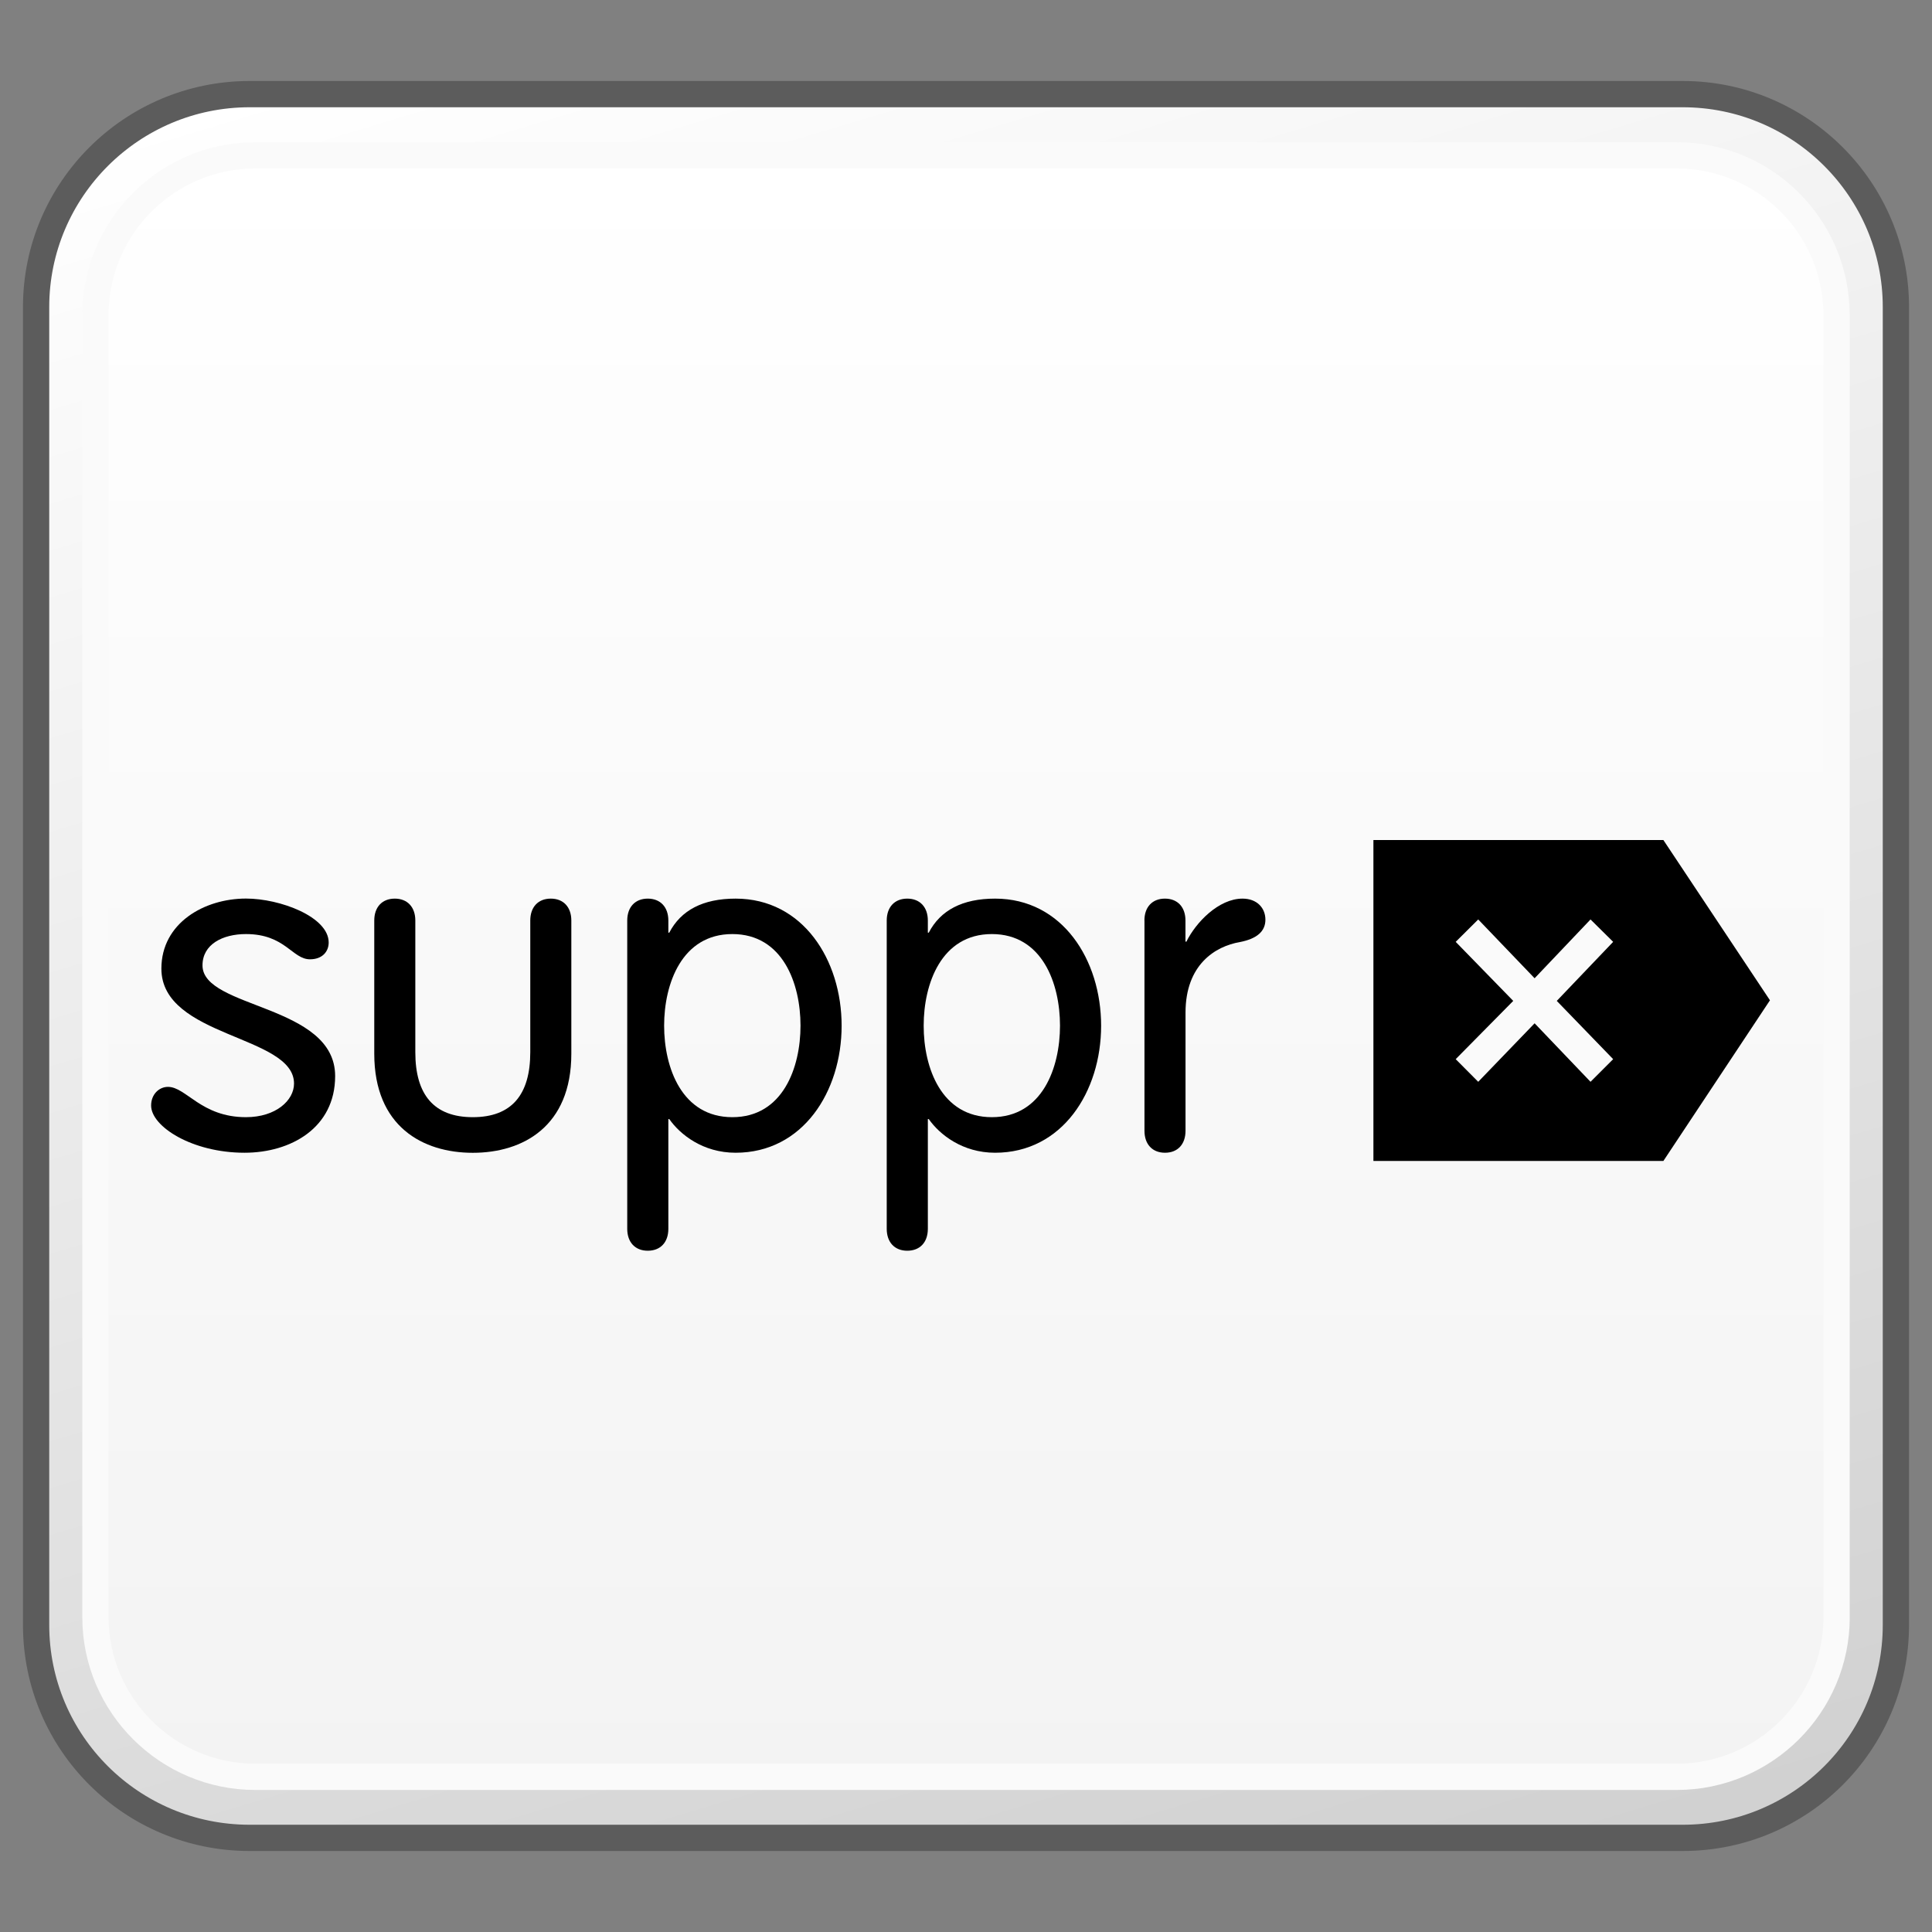 <?xml version="1.0" encoding="utf-8"?>
<!-- Generator: Adobe Illustrator 16.0.0, SVG Export Plug-In . SVG Version: 6.00 Build 0)  -->
<!DOCTYPE svg PUBLIC "-//W3C//DTD SVG 1.1//EN" "http://www.w3.org/Graphics/SVG/1.1/DTD/svg11.dtd">
<svg version="1.1" id="Layer_1" xmlns="http://www.w3.org/2000/svg" xmlns:xlink="http://www.w3.org/1999/xlink" x="0px" y="0px"
	 width="32px" height="32px" viewBox="0 0 32 32" enable-background="new 0 0 32 32" xml:space="preserve">
<rect x="0" y="0" width="32" height="32" fill="#808080" stroke="none"/>
<g id="Layer_3" display="none">
</g>
<g id="Layer_2">
	<g display="none">
		<g display="inline">
			<g>
				<defs>
					<path id="SVGID_1_" d="M-14.183-27.799c-2.331,0-4.22,1.889-4.22,4.223v15.16c0,2.322,1.889,4.215,4.22,4.215H8.183
						c2.331,0,4.221-1.893,4.221-4.215v-15.16c0-2.334-1.89-4.223-4.221-4.223H-14.183z"/>
				</defs>
				<clipPath id="SVGID_2_">
					<use xlink:href="#SVGID_1_"  overflow="visible"/>
				</clipPath>
				
					<linearGradient id="SVGID_3_" gradientUnits="userSpaceOnUse" x1="-708.905" y1="732.644" x2="-706.698" y2="732.644" gradientTransform="matrix(4.397 14.383 -14.383 4.397 13646.949 6942.487)">
					<stop  offset="0" style="stop-color:#FFFFFF"/>
					<stop  offset="1" style="stop-color:#D0CFD0"/>
				</linearGradient>
				<polygon clip-path="url(#SVGID_2_)" fill="url(#SVGID_3_)" points="8.452,-38.129 19,-6.219 -15.181,6.129 -25,-25.779 				"/>
			</g>
		</g>
	</g>
</g>
<g id="Layer_1_1_">
	<g>
		<g>
			<g>
				<g>
					<defs>
						<path id="SVGID_4_" d="M4.135,1.559c-1.953,0-3.533,1.582-3.533,3.527v21.828c0,1.951,1.58,3.527,3.533,3.527h23.734
							c1.951,0,3.531-1.576,3.531-3.527V5.086c0-1.945-1.58-3.527-3.531-3.527H4.135z"/>
					</defs>
					<clipPath id="SVGID_5_">
						<use xlink:href="#SVGID_4_"  overflow="visible"/>
					</clipPath>
					
						<linearGradient id="SVGID_6_" gradientUnits="userSpaceOnUse" x1="-733.065" y1="741.764" x2="-731.325" y2="741.764" gradientTransform="matrix(5.861 19.169 -19.169 5.861 18526.029 9704.307)">
						<stop  offset="0" style="stop-color:#FFFFFF"/>
						<stop  offset="1" style="stop-color:#D0D0D0"/>
					</linearGradient>
					<polygon clip-path="url(#SVGID_5_)" fill="url(#SVGID_6_)" points="28.771,-7.037 39.494,27.973 3.232,39.039 -7.488,4.027 
											"/>
				</g>
			</g>
			<path fill="none" stroke="#5C5C5C" stroke-width="0.435" stroke-linejoin="round" d="M31.402,26.914
				c0,1.953-1.582,3.527-3.531,3.527H4.135c-1.951,0-3.537-1.574-3.537-3.527V5.086c0-1.945,1.586-3.527,3.537-3.527h23.736
				c1.949,0,3.531,1.582,3.531,3.527V26.914z"/>
			<g>
				<g>
					<defs>
						<path id="SVGID_7_" d="M4.23,2.57c-1.459,0-2.646,1.188-2.646,2.648v21.568c0,1.455,1.188,2.641,2.646,2.641h23.542
							c1.463,0,2.647-1.186,2.647-2.641V5.219c0-1.461-1.187-2.648-2.647-2.648L4.23,2.57L4.23,2.57z"/>
					</defs>
					<clipPath id="SVGID_8_">
						<use xlink:href="#SVGID_7_"  overflow="visible"/>
					</clipPath>
					
						<linearGradient id="SVGID_9_" gradientUnits="userSpaceOnUse" x1="-725.487" y1="708.245" x2="-723.749" y2="708.245" gradientTransform="matrix(0 15.444 -15.444 0 10954.35 11207.219)">
						<stop  offset="0" style="stop-color:#FFFFFF"/>
						<stop  offset="1" style="stop-color:#F3F3F3"/>
					</linearGradient>
					<rect x="1.584" y="2.57" clip-path="url(#SVGID_8_)" fill="url(#SVGID_9_)" width="28.836" height="26.857"/>
				</g>
			</g>
			<path fill="none" stroke="#FAFAFA" stroke-width="0.435" stroke-linejoin="round" d="M30.42,26.787
				c0,1.455-1.189,2.643-2.648,2.643H4.229c-1.457,0-2.648-1.188-2.648-2.643V5.219c0-1.463,1.191-2.646,2.648-2.646h23.542
				c1.459,0,2.648,1.184,2.648,2.646V26.787z"/>
		</g>
		<path d="M27.258,14.438h-3.992v4.275h3.992l1.434-2.145L27.258,14.438z M26.719,17.543l-0.375,0.375l-0.926-0.969l-0.934,0.969
			l-0.373-0.375l0.953-0.965L24.111,15.6l0.373-0.371l0.934,0.975l0.926-0.975l0.375,0.371l-0.934,0.979L26.719,17.543z"/>
		<polygon points="27.551,13.914 22.748,13.914 22.748,19.229 27.551,19.229 29.316,16.568 		"/>
		<polygon fill="#FAFAFA" points="26.344,15.229 25.418,16.203 24.484,15.229 24.111,15.6 25.064,16.578 24.111,17.543 
			24.484,17.918 25.418,16.949 26.344,17.918 26.719,17.543 25.785,16.578 26.719,15.6 		"/>
		<g enable-background="new    ">
			<path d="M4.075,14.883c0.564,0,1.369,0.302,1.369,0.728c0,0.146-0.101,0.278-0.31,0.278c-0.294,0-0.41-0.418-1.06-0.418
				c-0.387,0-0.72,0.17-0.72,0.519c0,0.72,2.197,0.642,2.197,1.833c0,0.859-0.735,1.27-1.501,1.27c-0.867,0-1.547-0.434-1.547-0.782
				c0-0.186,0.132-0.309,0.279-0.309c0.302,0,0.549,0.502,1.292,0.502c0.495,0,0.796-0.278,0.796-0.557
				c0-0.805-2.197-0.758-2.197-1.904C2.674,15.286,3.386,14.883,4.075,14.883z"/>
			<path d="M6.199,15.247c0-0.224,0.131-0.363,0.34-0.363s0.34,0.14,0.34,0.363v2.182c0,0.704,0.31,1.075,0.952,1.075
				s0.952-0.371,0.952-1.075v-2.182c0-0.224,0.131-0.363,0.34-0.363s0.34,0.14,0.34,0.363v2.206c0,1.207-0.805,1.641-1.632,1.641
				s-1.632-0.434-1.632-1.641V15.247z"/>
			<path d="M10.389,15.247c0-0.224,0.132-0.363,0.34-0.363c0.209,0,0.341,0.14,0.341,0.363v0.201h0.015
				c0.193-0.371,0.557-0.564,1.099-0.564c1.114,0,1.756,1.014,1.756,2.105c0,1.091-0.642,2.104-1.756,2.104
				c-0.542,0-0.92-0.302-1.099-0.558H11.07v1.818c0,0.225-0.132,0.363-0.341,0.363c-0.208,0-0.34-0.139-0.34-0.363V15.247z
				 M12.13,18.504c0.835,0,1.129-0.819,1.129-1.516c0-0.697-0.294-1.517-1.129-1.517S11,16.292,11,16.988
				C11,17.685,11.294,18.504,12.13,18.504z"/>
			<path d="M14.687,15.247c0-0.224,0.132-0.363,0.34-0.363c0.209,0,0.341,0.14,0.341,0.363v0.201h0.015
				c0.193-0.371,0.557-0.564,1.099-0.564c1.114,0,1.756,1.014,1.756,2.105c0,1.091-0.643,2.104-1.756,2.104
				c-0.542,0-0.92-0.302-1.099-0.558h-0.015v1.818c0,0.225-0.132,0.363-0.341,0.363c-0.208,0-0.34-0.139-0.34-0.363V15.247z
				 M16.428,18.504c0.836,0,1.129-0.819,1.129-1.516c0-0.697-0.293-1.517-1.129-1.517c-0.835,0-1.129,0.82-1.129,1.517
				C15.298,17.685,15.592,18.504,16.428,18.504z"/>
			<path d="M18.955,15.247c0-0.224,0.131-0.363,0.34-0.363s0.34,0.14,0.34,0.363v0.349h0.016c0.155-0.317,0.534-0.712,0.929-0.712
				c0.239,0,0.379,0.154,0.379,0.349c0,0.193-0.14,0.316-0.425,0.371c-0.402,0.069-0.898,0.371-0.898,1.168v1.957
				c0,0.225-0.131,0.364-0.34,0.364s-0.34-0.14-0.34-0.364V15.247z"/>
		</g>
	</g>
</g>
<g id="Layer_5">
</g>
</svg>
